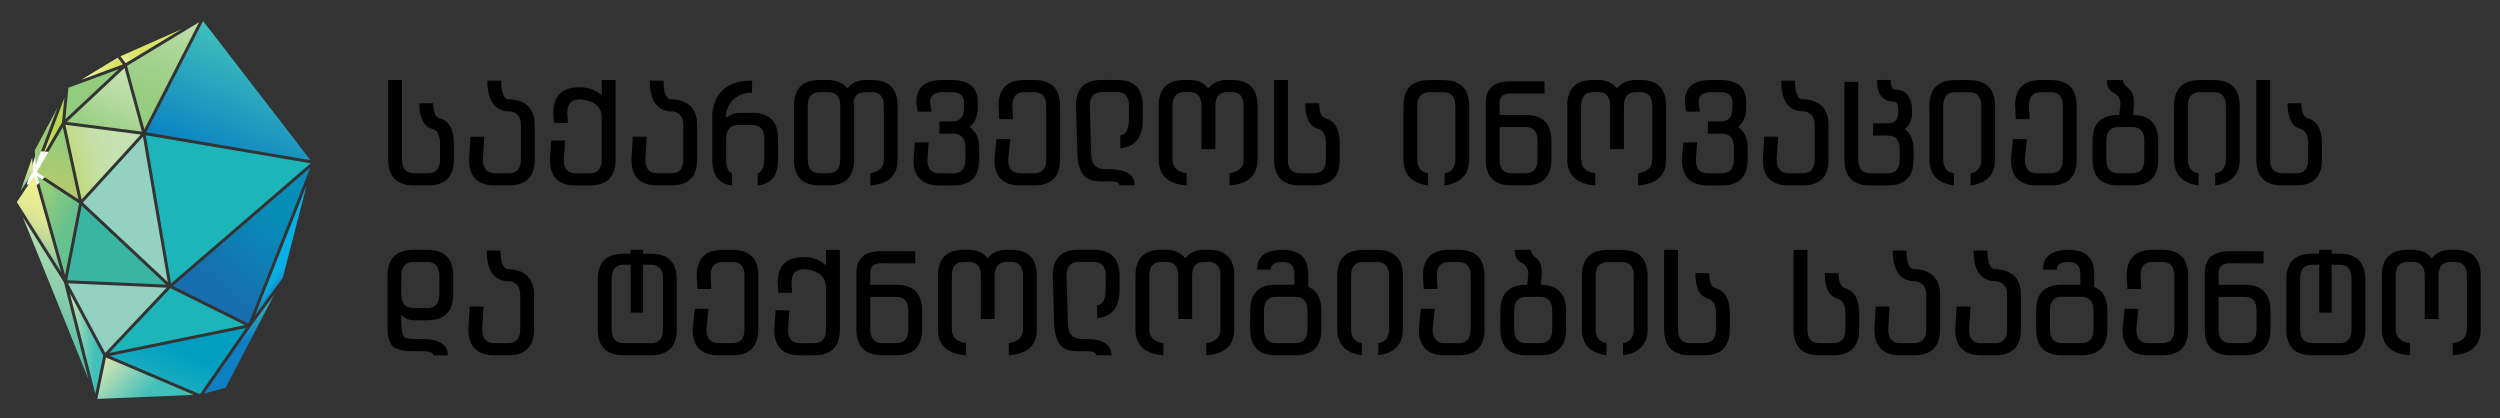 <?xml version="1.0" encoding="iso-8859-1"?>
<!-- Generator: Adobe Illustrator 16.0.0, SVG Export Plug-In . SVG Version: 6.00 Build 0)  -->
<!DOCTYPE svg PUBLIC "-//W3C//DTD SVG 1.1//EN" "http://www.w3.org/Graphics/SVG/1.1/DTD/svg11.dtd">
<svg version="1.1" xmlns="http://www.w3.org/2000/svg" xmlns:xlink="http://www.w3.org/1999/xlink" x="0px" y="0px"
	 width="989.094px" height="165.476px" viewBox="0 0 989.094 165.476" style="enable-background:new 0 0 989.094 165.476;"
	 xml:space="preserve">
<rect x="0" y="0" width="989.094" height="165.476" fill="#333333" stroke="none"/>
<g id="Logo">
	<g>
		<polygon style="fill:#FFFFFF;" points="10.598,72.973 14.514,59.688 20.546,60.219 19.152,68.656 14.5,73.281 		"/>
		<g>
			<polygon style="fill:#93D2C0;" points="26.881,112.104 41.619,139.586 65.943,113.814 			"/>
		</g>
		<g>
			
				<linearGradient id="SVGID_1_" gradientUnits="userSpaceOnUse" x1="-15.782" y1="-178.852" x2="-19.358" y2="-190.472" gradientTransform="matrix(-0.392 0.92 -0.92 -0.392 -144.718 79.69)">
				<stop  offset="0" style="stop-color:#C6E2B2"/>
				<stop  offset="1" style="stop-color:#41C0BA"/>
			</linearGradient>
			<polygon style="fill:url(#SVGID_1_);" points="27.639,116.049 37.713,155.789 40.854,140.693 			"/>
		</g>
		<g>
			
				<linearGradient id="SVGID_2_" gradientUnits="userSpaceOnUse" x1="-58.785" y1="-168.443" x2="0.986" y2="-168.443" gradientTransform="matrix(-0.392 0.92 -0.92 -0.392 -144.718 79.69)">
				<stop  offset="0" style="stop-color:#C6E2B2"/>
				<stop  offset="1" style="stop-color:#3AB4A3"/>
			</linearGradient>
			<polygon style="fill:url(#SVGID_2_);" points="9.034,85.942 35.037,150.105 25.297,111.699 			"/>
		</g>
		<g>
			
				<linearGradient id="SVGID_3_" gradientUnits="userSpaceOnUse" x1="-80.54" y1="-139.372" x2="-58.783" y2="-139.372" gradientTransform="matrix(-0.392 0.92 -0.92 -0.392 -144.718 79.69)">
				<stop  offset="0.163" style="stop-color:#F0EE91"/>
				<stop  offset="0.549" style="stop-color:#A9D19A"/>
				<stop  offset="1" style="stop-color:#3AB4A3"/>
			</linearGradient>
			<polygon style="fill:url(#SVGID_3_);" points="12.735,62.357 8.1,75.631 13.099,68.092 			"/>
		</g>
		<g>
			
				<linearGradient id="SVGID_4_" gradientUnits="userSpaceOnUse" x1="-72.578" y1="-152.865" x2="-37.583" y2="-152.865" gradientTransform="matrix(-0.392 0.92 -0.92 -0.392 -144.718 79.69)">
				<stop  offset="0" style="stop-color:#F0EE91"/>
				<stop  offset="0.221" style="stop-color:#EDED91"/>
				<stop  offset="0.379" style="stop-color:#E4E993"/>
				<stop  offset="0.517" style="stop-color:#D5E295"/>
				<stop  offset="0.644" style="stop-color:#BFD998"/>
				<stop  offset="0.764" style="stop-color:#A2CE9B"/>
				<stop  offset="0.877" style="stop-color:#7DC29E"/>
				<stop  offset="0.985" style="stop-color:#47B6A2"/>
				<stop  offset="1" style="stop-color:#3AB4A3"/>
			</linearGradient>
			<polygon style="fill:url(#SVGID_4_);" points="6.67,79.951 24.162,107.656 13.488,69.678 			"/>
		</g>
		<g>
			
				<linearGradient id="SVGID_5_" gradientUnits="userSpaceOnUse" x1="-56.253" y1="-148.171" x2="-55.487" y2="-160.941" gradientTransform="matrix(-0.392 0.92 -0.92 -0.392 -144.718 79.69)">
				<stop  offset="0" style="stop-color:#93CC7D"/>
				<stop  offset="1" style="stop-color:#67C18D"/>
			</linearGradient>
			<polygon style="fill:url(#SVGID_5_);" points="14.718,69.635 25.75,108.867 31.285,80.469 			"/>
		</g>
		
			<linearGradient id="SVGID_6_" gradientUnits="userSpaceOnUse" x1="-72.157" y1="-151.594" x2="-90.637" y2="-149.636" gradientTransform="matrix(-0.392 0.92 -0.92 -0.392 -144.718 79.69)">
			<stop  offset="0" style="stop-color:#B1CB6E"/>
			<stop  offset="1" style="stop-color:#93CC7D"/>
		</linearGradient>
		<polygon style="fill:url(#SVGID_6_);" points="24.844,50.309 14.514,68.064 31.053,78.885 		"/>
		<g>
			
				<linearGradient id="SVGID_7_" gradientUnits="userSpaceOnUse" x1="-108.851" y1="-139.235" x2="-72.578" y2="-139.235" gradientTransform="matrix(-0.392 0.92 -0.92 -0.392 -144.718 79.69)">
				<stop  offset="0" style="stop-color:#B1CB6E"/>
				<stop  offset="1" style="stop-color:#93CC7D"/>
			</linearGradient>
			<polygon style="fill:url(#SVGID_7_);" points="22.68,42.742 13.756,59.494 14.132,65.434 			"/>
		</g>
		<g>
			
				<linearGradient id="SVGID_8_" gradientUnits="userSpaceOnUse" x1="-108.85" y1="-142.018" x2="-72.576" y2="-142.018" gradientTransform="matrix(-0.392 0.92 -0.92 -0.392 -144.718 79.69)">
				<stop  offset="0.488" style="stop-color:#BBD751"/>
				<stop  offset="0.949" style="stop-color:#EAEC8B"/>
				<stop  offset="1" style="stop-color:#F0EE91"/>
			</linearGradient>
			<polygon style="fill:url(#SVGID_8_);" points="25.471,38.738 16.8,61.748 24.518,48.486 			"/>
		</g>
		<g>
			<polygon style="fill:#93CC7D;" points="46.984,27.366 27.068,34.715 25.854,47.146 			"/>
		</g>
		<g>
			
				<linearGradient id="SVGID_9_" gradientUnits="userSpaceOnUse" x1="-121.278" y1="-146.03" x2="-119.299" y2="-152.352" gradientTransform="matrix(-0.392 0.92 -0.92 -0.392 -144.718 79.69)">
				<stop  offset="0" style="stop-color:#F4F3B4"/>
				<stop  offset="0.048" style="stop-color:#F2F2AF"/>
				<stop  offset="0.483" style="stop-color:#E5EA89"/>
				<stop  offset="0.814" style="stop-color:#DDE571"/>
				<stop  offset="1" style="stop-color:#DAE366"/>
			</linearGradient>
			<polygon style="fill:url(#SVGID_9_);" points="46.578,22.795 32.131,31.569 48.602,25.492 			"/>
		</g>
		<g>
			
				<linearGradient id="SVGID_10_" gradientUnits="userSpaceOnUse" x1="-124.169" y1="-161.831" x2="-137.197" y2="-163.491" gradientTransform="matrix(-0.392 0.92 -0.92 -0.392 -144.718 79.69)">
				<stop  offset="0" style="stop-color:#F8F8D4"/>
				<stop  offset="0.034" style="stop-color:#F4F5C9"/>
				<stop  offset="0.133" style="stop-color:#ECEFAB"/>
				<stop  offset="0.236" style="stop-color:#E6EB93"/>
				<stop  offset="0.344" style="stop-color:#E0E781"/>
				<stop  offset="0.457" style="stop-color:#DDE573"/>
				<stop  offset="0.579" style="stop-color:#DBE469"/>
				<stop  offset="0.727" style="stop-color:#DAE366"/>
				<stop  offset="0.765" style="stop-color:#DAE366"/>
				<stop  offset="1" style="stop-color:#DAE366"/>
			</linearGradient>
			<polygon style="fill:url(#SVGID_10_);" points="71.967,11.503 47.66,22.244 49.715,24.982 			"/>
		</g>
		<g>
			
				<linearGradient id="SVGID_11_" gradientUnits="userSpaceOnUse" x1="-125.706" y1="-159.569" x2="-95.057" y2="-159.569" gradientTransform="matrix(-0.392 0.92 -0.92 -0.392 -144.718 79.69)">
				<stop  offset="0" style="stop-color:#C6E2B2"/>
				<stop  offset="0.201" style="stop-color:#C0DFAC"/>
				<stop  offset="0.51" style="stop-color:#B2D99D"/>
				<stop  offset="0.884" style="stop-color:#9BCF85"/>
				<stop  offset="1" style="stop-color:#93CC7D"/>
			</linearGradient>
			<polygon style="fill:url(#SVGID_11_);" points="49.25,26.893 26.441,48.242 56.121,52.082 			"/>
		</g>
		<g>
			
				<linearGradient id="SVGID_12_" gradientUnits="userSpaceOnUse" x1="-94.292" y1="-168.368" x2="-78.456" y2="-149.042" gradientTransform="matrix(-0.392 0.92 -0.92 -0.392 -144.718 79.69)">
				<stop  offset="0" style="stop-color:#C6E2B2"/>
				<stop  offset="0.18" style="stop-color:#C5E1AE"/>
				<stop  offset="0.365" style="stop-color:#C4E0A5"/>
				<stop  offset="0.553" style="stop-color:#C3DE96"/>
				<stop  offset="0.743" style="stop-color:#C0DB82"/>
				<stop  offset="0.932" style="stop-color:#BDD863"/>
				<stop  offset="1" style="stop-color:#BCD755"/>
			</linearGradient>
			<polygon style="fill:url(#SVGID_12_);" points="25.869,49.377 32.289,78.926 55.717,53.24 			"/>
		</g>
		<g>
			<polygon style="fill:#93D2C0;" points="66.389,111.611 56.553,54.102 32.795,80.15 			"/>
		</g>
		<g>
			<polygon style="fill:#3AB4A3;" points="26.574,110.889 65.689,112.604 32.332,81.365 			"/>
		</g>
		<g>
			
				<linearGradient id="SVGID_13_" gradientUnits="userSpaceOnUse" x1="-154.82" y1="-207.724" x2="-103.733" y2="-207.724" gradientTransform="matrix(-0.392 0.92 -0.92 -0.392 -144.718 79.69)">
				<stop  offset="0" style="stop-color:#41C0BA"/>
				<stop  offset="1" style="stop-color:#0A81C3"/>
			</linearGradient>
			<polygon style="fill:url(#SVGID_13_);" points="122.836,63.389 80.346,8.305 57.844,52.338 			"/>
		</g>
		<g>
			
				<linearGradient id="SVGID_14_" gradientUnits="userSpaceOnUse" x1="-154.821" y1="-168.116" x2="-103.736" y2="-168.116" gradientTransform="matrix(-0.392 0.92 -0.92 -0.392 -144.718 79.69)">
				<stop  offset="0" style="stop-color:#C6E2B2"/>
				<stop  offset="0.049" style="stop-color:#C1DFAC"/>
				<stop  offset="0.299" style="stop-color:#ADD697"/>
				<stop  offset="0.544" style="stop-color:#9ED089"/>
				<stop  offset="0.781" style="stop-color:#96CD80"/>
				<stop  offset="1" style="stop-color:#93CC7D"/>
			</linearGradient>
			<polygon style="fill:url(#SVGID_14_);" points="78.75,8.795 50.264,26.053 57.113,51.139 			"/>
		</g>
		<g>
			<polygon style="fill:#1CB6BA;" points="122.891,64.613 57.674,53.527 67.689,112.125 			"/>
		</g>
		<g>
			
				<linearGradient id="SVGID_15_" gradientUnits="userSpaceOnUse" x1="-95.581" y1="-238.403" x2="-56.249" y2="-227.166" gradientTransform="matrix(-0.392 0.92 -0.92 -0.392 -144.718 79.69)">
				<stop  offset="0" style="stop-color:#058EB8"/>
				<stop  offset="1" style="stop-color:#186DAE"/>
			</linearGradient>
			<polygon style="fill:url(#SVGID_15_);" points="98.357,128.033 122.795,66.279 68.359,113.137 			"/>
		</g>
		<g>
			
				<linearGradient id="SVGID_16_" gradientUnits="userSpaceOnUse" x1="-15.354" y1="-198.012" x2="-8.173" y2="-216.204" gradientTransform="matrix(-0.392 0.92 -0.92 -0.392 -144.718 79.69)">
				<stop  offset="0" style="stop-color:#C6E2B2"/>
				<stop  offset="1" style="stop-color:#41C0BA"/>
			</linearGradient>
			<polygon style="fill:url(#SVGID_16_);" points="38.518,157.822 76.648,156.225 41.924,141.441 			"/>
		</g>
		<g>
			<polygon style="fill:#1CB6BA;" points="96.852,128.627 67.41,114.006 43.223,139.631 			"/>
		</g>
		<g>
			
				<linearGradient id="SVGID_17_" gradientUnits="userSpaceOnUse" x1="-30.171" y1="-219.708" x2="3.036" y2="-219.708" gradientTransform="matrix(-0.392 0.92 -0.92 -0.392 -144.718 79.69)">
				<stop  offset="0" style="stop-color:#009FC2"/>
				<stop  offset="1" style="stop-color:#41C0BA"/>
			</linearGradient>
			<polygon style="fill:url(#SVGID_17_);" points="79.107,155.971 97.328,129.752 43.488,140.803 			"/>
		</g>
		<g>
			
				<linearGradient id="SVGID_18_" gradientUnits="userSpaceOnUse" x1="-52.038" y1="-232.2" x2="-41.694" y2="-242.288" gradientTransform="matrix(-0.392 0.92 -0.92 -0.392 -144.718 79.69)">
				<stop  offset="0" style="stop-color:#43C0B9"/>
				<stop  offset="1" style="stop-color:#0D7FC3"/>
			</linearGradient>
			<polygon style="fill:url(#SVGID_18_);" points="80.754,155.703 89.268,153.396 108.348,116.793 99.162,129.211 			"/>
		</g>
		<g>
			
				<linearGradient id="SVGID_19_" gradientUnits="userSpaceOnUse" x1="-82.025" y1="-244.346" x2="-80.493" y2="-250.603" gradientTransform="matrix(-0.392 0.92 -0.92 -0.392 -144.718 79.69)">
				<stop  offset="0.158" style="stop-color:#07B0E4"/>
				<stop  offset="0.402" style="stop-color:#07AEE3"/>
				<stop  offset="0.561" style="stop-color:#0AA9DE"/>
				<stop  offset="0.697" style="stop-color:#0CA0D6"/>
				<stop  offset="0.818" style="stop-color:#1193CC"/>
				<stop  offset="0.93" style="stop-color:#1583BF"/>
				<stop  offset="1" style="stop-color:#1778B6"/>
			</linearGradient>
			<polygon style="fill:url(#SVGID_19_);" points="111.865,110.021 121.289,73.346 100.92,124.818 			"/>
		</g>
	</g>
</g>
<g id="Layer_2">
	<g>
		<path d="M171.414,40.85c0,3.391,0.802,5.359,2.406,5.906c3.81,1.021,5.724,4.375,5.742,10.063v6.289
			c0,6.836-3.418,10.254-10.254,10.254h-5.469c-6.836,0-10.254-3.418-10.254-10.254V31.662h5.469v31.445
			c0,3.628,1.595,5.441,4.785,5.441h5.469c3.19,0,4.785-1.813,4.785-5.441v-6.289c0-3.372-1.085-5.341-3.254-5.906
			c-3.263-0.966-4.895-4.32-4.895-10.063H171.414z"/>
		<path d="M191.594,54.084l-0.547,9.023c0,3.628,1.595,5.441,4.785,5.441h5.469c3.189,0,4.785-1.813,4.785-5.441V49.545
			c0-3.099-1.322-4.922-3.965-5.469h-1.094c-5.469-0.364-8.203-4.42-8.203-12.168h5.469c0,4.558,0.893,7.019,2.68,7.383h1.148
			c6.289,0.547,9.434,3.965,9.434,10.254v13.563c0,6.836-3.418,10.254-10.254,10.254h-5.469c-6.836,0-10.254-3.418-10.254-10.254
			l0.547-9.023H191.594z"/>
		<path d="M218.938,44.787c0-6.836,3.399-10.254,10.199-10.254h0.602c3.044,0,5.824,1.076,8.34,3.227v-6.07h5.469v31.445
			c0,6.836-3.418,10.254-10.254,10.254h-5.469c-6.836,0-10.254-3.418-10.254-10.254l0.547-7.574h5.469l-0.547,7.574
			c0,3.628,1.595,5.441,4.785,5.441h5.469c3.189,0,4.785-1.813,4.785-5.441V46.318c-0.128-4.119-2.908-6.453-8.34-7h-0.547
			c-3.19,0-4.785,1.823-4.785,5.469l0.273,3.855h-5.469L218.938,44.787z"/>
		<path d="M255.852,54.084l-0.547,9.023c0,3.628,1.595,5.441,4.785,5.441h5.469c3.189,0,4.785-1.813,4.785-5.441V49.545
			c0-3.099-1.322-4.922-3.965-5.469h-1.094c-5.469-0.364-8.203-4.42-8.203-12.168h5.469c0,4.558,0.893,7.019,2.68,7.383h1.148
			c6.289,0.547,9.434,3.965,9.434,10.254v13.563c0,6.836-3.418,10.254-10.254,10.254h-5.469c-6.836,0-10.254-3.418-10.254-10.254
			l0.547-9.023H255.852z"/>
		<path d="M297.551,36.721h-1.668c-4.813,0.857-7.675,3.555-8.586,8.094v1.723c1.877-1.258,3.572-1.887,5.086-1.887h5.25
			c6.799,0,10.199,3.418,10.199,10.254v8.203c0,6.289-2.689,9.707-8.066,10.254v-4.813c1.731-0.547,2.598-2.36,2.598-5.441v-8.203
			c0-3.646-1.596-5.469-4.785-5.469h-5.496c-3.19,0-4.785,1.823-4.785,5.469v8.203c0,3.081,0.774,4.895,2.324,5.441v4.813
			c-5.195-0.547-7.793-3.965-7.793-10.254v-8.203v-8.832v-1.34c0.911-7.984,5.578-12.25,14-12.797h1.723V36.721z"/>
		<path d="M344.336,68.549c3.555-0.547,5.332-2.36,5.332-5.441V41.916c0-3.646-1.596-5.469-4.785-5.469h-2.188
			c-2.953,0-4.621,1.258-5.004,3.773c0.091,0.547,0.164,1.112,0.219,1.695v21.191c0,6.836-3.418,10.254-10.254,10.254h-3.281
			c-6.836,0-10.254-3.418-10.254-10.254V41.916c0-6.836,3.399-10.254,10.199-10.254h3.336c3.281,0,5.814,1.121,7.602,3.363
			c1.641-2.242,4.102-3.363,7.383-3.363h2.242c6.836,0,10.254,3.418,10.254,10.254v21.191c0,6.289-3.592,9.707-10.773,10.254
			L344.336,68.549z M327.656,68.549c3.189,0,4.785-1.813,4.785-5.441V41.916c0-3.646-1.596-5.469-4.785-5.469h-3.281
			c-3.19,0-4.785,1.823-4.785,5.469v21.191c0,3.628,1.595,5.441,4.785,5.441H327.656z"/>
		<path d="M371.68,48.068h5.004c3.135,0,4.703-1.813,4.703-5.441v-2.078c0-2.734-1.596-4.102-4.785-4.102h-3.828
			c-3.19,0-4.785,1.367-4.785,4.102l0.547,3.609h-5.469l-0.547-3.609c0-5.924,3.399-8.887,10.199-8.887h3.883
			c6.836,0,10.254,2.963,10.254,8.887v2.078c0,3.373-1.104,5.906-3.309,7.602c2.57,1.695,3.855,4.402,3.855,8.121v4.785
			c0,6.836-3.418,10.254-10.254,10.254h-5.469c-6.836,0-10.254-3.418-10.254-10.254l0.547-6.809h5.469l-0.547,6.809
			c0,3.628,1.595,5.441,4.785,5.441h5.469c3.189,0,4.785-1.813,4.785-5.441V58.35c0-3.646-1.596-5.469-4.785-5.469h-5.469V48.068z"
			/>
		<path d="M395.059,41.916c0-6.836,3.399-10.254,10.199-10.254h3.883c6.836,0,10.254,3.418,10.254,10.254v21.191
			c0,6.836-3.418,10.254-10.254,10.254h-5.469c-6.836,0-10.254-3.418-10.254-10.254l0.82-8.121h5.469l-0.82,8.121
			c0,3.628,1.595,5.441,4.785,5.441h5.469c3.189,0,4.785-1.813,4.785-5.441V41.916c0-3.646-1.596-5.469-4.785-5.469h-3.828
			c-3.19,0-4.785,1.823-4.785,5.469l0.273,5.223h-5.469L395.059,41.916z"/>
		<path d="M431.699,60.428c0,2.334,0.46,3.997,1.381,4.99c0.92,0.994,2.338,1.49,4.252,1.49l1.34,0.027
			c6.836,0,10.254,2.143,10.254,6.426h-6.016c0-1.094-1.413-1.641-4.238-1.641l-2.871,0.055c-4.047-0.018-6.654-1.18-7.82-3.486
			c-1.167-2.306-1.75-4.926-1.75-7.861l-0.547-18.539c0-6.836,3.399-10.254,10.199-10.254h6.043c6.799,0,10.199,3.418,10.199,10.254
			v5.441c0,7.019-2.963,10.801-8.887,11.348v-5.086c2.278-0.364,3.418-2.451,3.418-6.262v-5.441c0-3.646-1.596-5.469-4.785-5.469
			h-5.934c-3.19,0-4.785,1.823-4.785,5.469L431.699,60.428z"/>
		<path d="M475.367,59.006V41.889c0-3.646-1.596-5.469-4.785-5.469h-1.914c-3.19,0-4.785,1.823-4.785,5.469v21.219
			c0,3.081,1.868,4.895,5.605,5.441v4.813c-7.383-0.547-11.074-3.965-11.074-10.254V41.889c0-6.836,3.399-10.254,10.199-10.254
			h1.969c3.281,0,5.787,1.121,7.52,3.363c1.713-2.242,4.22-3.363,7.52-3.363h1.695c6.799,0,10.199,3.418,10.199,10.254v21.219
			c0,6.289-3.691,9.707-11.074,10.254v-4.813c3.736-0.547,5.605-2.36,5.605-5.441V41.889c0-3.646-1.596-5.469-4.785-5.469h-1.641
			c-3.19,0-4.785,1.823-4.785,5.469v17.117H475.367z"/>
		<path d="M521.906,40.85c0,3.391,0.802,5.359,2.406,5.906c3.81,1.021,5.724,4.375,5.742,10.063v6.289
			c0,6.836-3.418,10.254-10.254,10.254h-5.469c-6.836,0-10.254-3.418-10.254-10.254V31.662h5.469v31.445
			c0,3.628,1.595,5.441,4.785,5.441h5.469c3.189,0,4.785-1.813,4.785-5.441v-6.289c0-3.372-1.085-5.341-3.254-5.906
			c-3.264-0.966-4.895-4.32-4.895-10.063H521.906z"/>
		<path d="M564.973,73.361c-6.472-0.911-9.707-4.329-9.707-10.254V41.943c0-6.836,3.399-10.254,10.199-10.254h5.523
			c6.836,0,10.254,3.418,10.254,10.254v21.164c0,5.925-3.236,9.343-9.707,10.254v-4.813c2.825-0.438,4.238-2.251,4.238-5.441V41.943
			c0-3.646-1.596-5.469-4.785-5.469h-5.469c-3.19,0-4.785,1.823-4.785,5.469v21.164c0,3.19,1.412,5.004,4.238,5.441V73.361z"/>
		<path d="M587.805,40.795c0-5.742,3.235-8.613,9.707-8.613l13.535,0.027v4.785l-13.535-0.027c-2.826,0-4.238,1.276-4.238,3.828
			v4.676h4.73h5.523c6.836,0,10.254,3.418,10.254,10.254v7.383c0,6.836-3.418,10.254-10.254,10.254h-5.469
			c-6.836,0-10.254-3.418-10.254-10.254V40.795z M603.527,68.549c3.189,0,4.785-1.813,4.785-5.441v-7.383
			c0-3.646-1.596-5.469-4.785-5.469h-5.469h-4.785v12.852c0,3.628,1.595,5.441,4.785,5.441H603.527z"/>
		<path d="M637.023,59.006V41.889c0-3.646-1.596-5.469-4.785-5.469h-1.914c-3.19,0-4.785,1.823-4.785,5.469v21.219
			c0,3.081,1.868,4.895,5.605,5.441v4.813c-7.383-0.547-11.074-3.965-11.074-10.254V41.889c0-6.836,3.399-10.254,10.199-10.254
			h1.969c3.281,0,5.787,1.121,7.52,3.363c1.713-2.242,4.22-3.363,7.52-3.363h1.695c6.799,0,10.199,3.418,10.199,10.254v21.219
			c0,6.289-3.691,9.707-11.074,10.254v-4.813c3.736-0.547,5.605-2.36,5.605-5.441V41.889c0-3.646-1.596-5.469-4.785-5.469h-1.641
			c-3.19,0-4.785,1.823-4.785,5.469v17.117H637.023z"/>
		<path d="M675.715,48.068h5.004c3.135,0,4.703-1.813,4.703-5.441v-2.078c0-2.734-1.596-4.102-4.785-4.102h-3.828
			c-3.19,0-4.785,1.367-4.785,4.102l0.547,3.609h-5.469l-0.547-3.609c0-5.924,3.399-8.887,10.199-8.887h3.883
			c6.836,0,10.254,2.963,10.254,8.887v2.078c0,3.373-1.104,5.906-3.309,7.602c2.57,1.695,3.855,4.402,3.855,8.121v4.785
			c0,6.836-3.418,10.254-10.254,10.254h-5.469c-6.836,0-10.254-3.418-10.254-10.254l0.547-6.809h5.469l-0.547,6.809
			c0,3.628,1.595,5.441,4.785,5.441h5.469c3.189,0,4.785-1.813,4.785-5.441V58.35c0-3.646-1.596-5.469-4.785-5.469h-5.469V48.068z"
			/>
		<path d="M703.469,54.084l-0.547,9.023c0,3.628,1.595,5.441,4.785,5.441h5.469c3.189,0,4.785-1.813,4.785-5.441V49.545
			c0-3.099-1.322-4.922-3.965-5.469h-1.094c-5.469-0.364-8.203-4.42-8.203-12.168h5.469c0,4.558,0.893,7.019,2.68,7.383h1.148
			c6.289,0.547,9.434,3.965,9.434,10.254v13.563c0,6.836-3.418,10.254-10.254,10.254h-5.469c-6.836,0-10.254-3.418-10.254-10.254
			L698,54.084H703.469z"/>
		<path d="M748.066,31.635c0,2.498,0.492,3.756,1.477,3.773c4.648,0,6.973,2.99,6.973,8.969c0,2.953-0.967,5.195-2.898,6.727
			c2.297,1.714,3.445,4.375,3.445,7.984v4.047c0,6.836-3.418,10.254-10.254,10.254h-6.836c-6.836,0-10.254-3.418-10.254-10.254
			V32.428h5.469v30.707c0,3.628,1.595,5.441,4.785,5.441h6.836c3.189,0,4.785-1.813,4.785-5.441v-4.047
			c0-3.646-1.596-5.469-4.785-5.469h-5.742v-4.785h5.742v-0.027c2.825,0,4.238-1.477,4.238-4.43c0-2.752-0.492-4.129-1.477-4.129
			c-4.648,0-6.973-2.871-6.973-8.613H748.066z"/>
		<path d="M773.059,73.361c-6.472-0.911-9.707-4.329-9.707-10.254V41.943c0-6.836,3.399-10.254,10.199-10.254h5.523
			c6.836,0,10.254,3.418,10.254,10.254v21.164c0,5.925-3.236,9.343-9.707,10.254v-4.813c2.825-0.438,4.238-2.251,4.238-5.441V41.943
			c0-3.646-1.596-5.469-4.785-5.469h-5.469c-3.19,0-4.785,1.823-4.785,5.469v21.164c0,3.19,1.412,5.004,4.238,5.441V73.361z"/>
		<path d="M797.258,41.916c0-6.836,3.399-10.254,10.199-10.254h3.883c6.836,0,10.254,3.418,10.254,10.254v21.191
			c0,6.836-3.418,10.254-10.254,10.254h-5.469c-6.836,0-10.254-3.418-10.254-10.254l0.82-8.121h5.469l-0.82,8.121
			c0,3.628,1.595,5.441,4.785,5.441h5.469c3.189,0,4.785-1.813,4.785-5.441V41.916c0-3.646-1.596-5.469-4.785-5.469h-3.828
			c-3.19,0-4.785,1.823-4.785,5.469L803,47.139h-5.469L797.258,41.916z"/>
		<path d="M827.883,55.725c0-6.836,3.399-10.254,10.199-10.254h0.41l0.438-4.184c-0.037-2.188-0.939-3.705-2.707-4.553
			c-1.769-0.848-2.652-2.538-2.652-5.072h6.316c0.018,1.039,0.783,2.151,2.297,3.336c1.513,1.186,2.196,3.281,2.051,6.289
			l-0.273,4.184c6.599,0.128,9.898,3.546,9.898,10.254v7.383c0,6.836-3.418,10.254-10.254,10.254h-5.469
			c-6.836,0-10.254-3.418-10.254-10.254V55.725z M843.605,68.549c3.189,0,4.785-1.813,4.785-5.441v-7.383
			c0-3.646-1.596-5.469-4.785-5.469h-5.469c-3.19,0-4.785,1.823-4.785,5.469v7.383c0,3.628,1.595,5.441,4.785,5.441H843.605z"/>
		<path d="M869.855,73.361c-6.472-0.911-9.707-4.329-9.707-10.254V41.943c0-6.836,3.399-10.254,10.199-10.254h5.523
			c6.836,0,10.254,3.418,10.254,10.254v21.164c0,5.925-3.236,9.343-9.707,10.254v-4.813c2.825-0.438,4.238-2.251,4.238-5.441V41.943
			c0-3.646-1.596-5.469-4.785-5.469h-5.469c-3.19,0-4.785,1.823-4.785,5.469v21.164c0,3.19,1.412,5.004,4.238,5.441V73.361z"/>
		<path d="M910.516,40.85c0,3.391,0.802,5.359,2.406,5.906c3.81,1.021,5.724,4.375,5.742,10.063v6.289
			c0,6.836-3.418,10.254-10.254,10.254h-5.469c-6.836,0-10.254-3.418-10.254-10.254V31.662h5.469v31.445
			c0,3.628,1.595,5.441,4.785,5.441h5.469c3.189,0,4.785-1.813,4.785-5.441v-6.289c0-3.372-1.085-5.341-3.254-5.906
			c-3.264-0.966-4.895-4.32-4.895-10.063H910.516z"/>
		<path d="M153.313,129.843v-20.727c0-6.836,3.418-10.254,10.254-10.254h5.523c6.8,0,10.199,3.418,10.199,10.254v7.328
			c0,6.836-3.418,10.254-10.254,10.254h-5.469c-1.841,0-3.437-0.766-4.785-2.297c-0.146,5.797,0.374,8.873,1.559,9.229
			s2.552,0.516,4.102,0.479h2.406c6.891,0.037,10.336,2.197,10.336,6.48h-5.742c0-1.094-1.504-1.641-4.512-1.641h-3.309
			c-4.685-0.055-7.574-0.875-8.668-2.461S153.313,132.687,153.313,129.843z M169.035,121.886c3.19,0,4.785-1.813,4.785-5.441v-7.328
			c0-3.646-1.595-5.469-4.785-5.469h-5.469c-3.19,0-4.785,1.823-4.785,5.469v7.328c0,3.628,1.595,5.441,4.785,5.441H169.035z"/>
		<path d="M191.32,121.284l-0.547,9.023c0,3.628,1.595,5.441,4.785,5.441h5.469c3.189,0,4.785-1.813,4.785-5.441v-13.563
			c0-3.099-1.322-4.922-3.965-5.469h-1.094c-5.469-0.364-8.203-4.42-8.203-12.168h5.469c0,4.558,0.893,7.019,2.68,7.383h1.148
			c6.289,0.547,9.434,3.965,9.434,10.254v13.563c0,6.836-3.418,10.254-10.254,10.254h-5.469c-6.836,0-10.254-3.418-10.254-10.254
			l0.547-9.023H191.32z"/>
		<path d="M236.492,110.62c0-6.836,3.399-10.254,10.199-10.254h2.816v-1.504h4.922v1.504h3.063c6.836,0,10.254,3.418,10.254,10.254
			v19.688c0,6.836-3.418,10.254-10.254,10.254h-10.746c-6.836,0-10.254-3.418-10.254-10.254V110.62z M249.508,104.741h-2.762
			c-3.19,0-4.785,1.823-4.785,5.469v20.098c0,3.628,1.595,5.441,4.785,5.441h10.746c3.189,0,4.785-1.813,4.785-5.441V110.21
			c0-3.646-1.596-5.469-4.785-5.469h-3.063v18.949h-4.922V104.741z"/>
		<path d="M275.676,109.116c0-6.836,3.399-10.254,10.199-10.254h3.883c6.836,0,10.254,3.418,10.254,10.254v21.191
			c0,6.836-3.418,10.254-10.254,10.254h-5.469c-6.836,0-10.254-3.418-10.254-10.254l0.82-8.121h5.469l-0.82,8.121
			c0,3.628,1.595,5.441,4.785,5.441h5.469c3.189,0,4.785-1.813,4.785-5.441v-21.191c0-3.646-1.596-5.469-4.785-5.469h-3.828
			c-3.19,0-4.785,1.823-4.785,5.469l0.273,5.223h-5.469L275.676,109.116z"/>
		<path d="M307.668,111.987c0-6.836,3.399-10.254,10.199-10.254h0.602c3.044,0,5.824,1.076,8.34,3.227v-6.07h5.469v31.445
			c0,6.836-3.418,10.254-10.254,10.254h-5.469c-6.836,0-10.254-3.418-10.254-10.254l0.547-7.574h5.469l-0.547,7.574
			c0,3.628,1.595,5.441,4.785,5.441h5.469c3.189,0,4.785-1.813,4.785-5.441v-16.816c-0.128-4.119-2.908-6.453-8.34-7h-0.547
			c-3.19,0-4.785,1.823-4.785,5.469l0.273,3.855h-5.469L307.668,111.987z"/>
		<path d="M338.84,107.995c0-5.742,3.235-8.613,9.707-8.613l13.535,0.027v4.785l-13.535-0.027c-2.826,0-4.238,1.276-4.238,3.828
			v4.676h4.73h5.523c6.836,0,10.254,3.418,10.254,10.254v7.383c0,6.836-3.418,10.254-10.254,10.254h-5.469
			c-6.836,0-10.254-3.418-10.254-10.254V107.995z M354.563,135.749c3.189,0,4.785-1.813,4.785-5.441v-7.383
			c0-3.646-1.596-5.469-4.785-5.469h-5.469h-4.785v12.852c0,3.628,1.595,5.441,4.785,5.441H354.563z"/>
		<path d="M388.059,126.206v-17.117c0-3.646-1.596-5.469-4.785-5.469h-1.914c-3.19,0-4.785,1.823-4.785,5.469v21.219
			c0,3.081,1.868,4.895,5.605,5.441v4.813c-7.383-0.547-11.074-3.965-11.074-10.254v-21.219c0-6.836,3.399-10.254,10.199-10.254
			h1.969c3.281,0,5.787,1.121,7.52,3.363c1.713-2.242,4.22-3.363,7.52-3.363h1.695c6.799,0,10.199,3.418,10.199,10.254v21.219
			c0,6.289-3.691,9.707-11.074,10.254v-4.813c3.736-0.547,5.605-2.36,5.605-5.441v-21.219c0-3.646-1.596-5.469-4.785-5.469h-1.641
			c-3.19,0-4.785,1.823-4.785,5.469v17.117H388.059z"/>
		<path d="M422.512,127.628c0,2.334,0.46,3.997,1.381,4.99c0.92,0.994,2.338,1.49,4.252,1.49l1.34,0.027
			c6.836,0,10.254,2.143,10.254,6.426h-6.016c0-1.094-1.413-1.641-4.238-1.641l-2.871,0.055c-4.047-0.018-6.654-1.18-7.82-3.486
			c-1.167-2.306-1.75-4.926-1.75-7.861l-0.547-18.539c0-6.836,3.399-10.254,10.199-10.254h6.043c6.799,0,10.199,3.418,10.199,10.254
			v5.441c0,7.019-2.963,10.801-8.887,11.348v-5.086c2.278-0.364,3.418-2.451,3.418-6.262v-5.441c0-3.646-1.596-5.469-4.785-5.469
			h-5.934c-3.19,0-4.785,1.823-4.785,5.469L422.512,127.628z"/>
		<path d="M466.18,126.206v-17.117c0-3.646-1.596-5.469-4.785-5.469h-1.914c-3.19,0-4.785,1.823-4.785,5.469v21.219
			c0,3.081,1.868,4.895,5.605,5.441v4.813c-7.383-0.547-11.074-3.965-11.074-10.254v-21.219c0-6.836,3.399-10.254,10.199-10.254
			h1.969c3.281,0,5.787,1.121,7.52,3.363c1.713-2.242,4.22-3.363,7.52-3.363h1.695c6.799,0,10.199,3.418,10.199,10.254v21.219
			c0,6.289-3.691,9.707-11.074,10.254v-4.813c3.736-0.547,5.605-2.36,5.605-5.441v-21.219c0-3.646-1.596-5.469-4.785-5.469h-1.641
			c-3.19,0-4.785,1.823-4.785,5.469v17.117H466.18z"/>
		<path d="M494.617,122.897c0-6.836,3.399-10.254,10.199-10.254h7.301v-4.348c0-3.099-1.55-4.648-4.648-4.648
			c-3.1,0-4.648,1.003-4.648,3.008h-5.469c0-5.195,3.372-7.793,10.117-7.793c6.744,0,10.117,3.145,10.117,9.434v5.195
			c3.463,1.404,5.195,4.539,5.195,9.406v7.41c0,6.836-3.418,10.254-10.254,10.254h-7.656c-6.836,0-10.254-3.418-10.254-10.254
			V122.897z M512.527,135.749c3.189,0,4.785-1.813,4.785-5.441v-7.41c0-3.646-1.596-5.469-4.785-5.469h-7.656
			c-3.19,0-4.785,1.823-4.785,5.469v7.41c0,3.628,1.595,5.441,4.785,5.441H512.527z"/>
		<path d="M538.777,140.562c-6.472-0.911-9.707-4.329-9.707-10.254v-21.164c0-6.836,3.399-10.254,10.199-10.254h5.523
			c6.836,0,10.254,3.418,10.254,10.254v21.164c0,5.925-3.236,9.343-9.707,10.254v-4.813c2.825-0.438,4.238-2.251,4.238-5.441
			v-21.164c0-3.646-1.596-5.469-4.785-5.469h-5.469c-3.19,0-4.785,1.823-4.785,5.469v21.164c0,3.19,1.412,5.004,4.238,5.441V140.562
			z"/>
		<path d="M562.977,109.116c0-6.836,3.399-10.254,10.199-10.254h3.883c6.836,0,10.254,3.418,10.254,10.254v21.191
			c0,6.836-3.418,10.254-10.254,10.254h-5.469c-6.836,0-10.254-3.418-10.254-10.254l0.82-8.121h5.469l-0.82,8.121
			c0,3.628,1.595,5.441,4.785,5.441h5.469c3.189,0,4.785-1.813,4.785-5.441v-21.191c0-3.646-1.596-5.469-4.785-5.469h-3.828
			c-3.19,0-4.785,1.823-4.785,5.469l0.273,5.223h-5.469L562.977,109.116z"/>
		<path d="M593.602,122.925c0-6.836,3.399-10.254,10.199-10.254h0.41l0.438-4.184c-0.037-2.188-0.939-3.705-2.707-4.553
			c-1.769-0.848-2.652-2.538-2.652-5.072h6.316c0.018,1.039,0.783,2.151,2.297,3.336c1.513,1.186,2.196,3.281,2.051,6.289
			l-0.273,4.184c6.599,0.128,9.898,3.546,9.898,10.254v7.383c0,6.836-3.418,10.254-10.254,10.254h-5.469
			c-6.836,0-10.254-3.418-10.254-10.254V122.925z M609.324,135.749c3.189,0,4.785-1.813,4.785-5.441v-7.383
			c0-3.646-1.596-5.469-4.785-5.469h-5.469c-3.19,0-4.785,1.823-4.785,5.469v7.383c0,3.628,1.595,5.441,4.785,5.441H609.324z"/>
		<path d="M635.574,140.562c-6.472-0.911-9.707-4.329-9.707-10.254v-21.164c0-6.836,3.399-10.254,10.199-10.254h5.523
			c6.836,0,10.254,3.418,10.254,10.254v21.164c0,5.925-3.236,9.343-9.707,10.254v-4.813c2.825-0.438,4.238-2.251,4.238-5.441
			v-21.164c0-3.646-1.596-5.469-4.785-5.469h-5.469c-3.19,0-4.785,1.823-4.785,5.469v21.164c0,3.19,1.412,5.004,4.238,5.441V140.562
			z"/>
		<path d="M676.234,108.05c0,3.391,0.802,5.359,2.406,5.906c3.81,1.021,5.724,4.375,5.742,10.063v6.289
			c0,6.836-3.418,10.254-10.254,10.254h-5.469c-6.836,0-10.254-3.418-10.254-10.254V98.862h5.469v31.445
			c0,3.628,1.595,5.441,4.785,5.441h5.469c3.189,0,4.785-1.813,4.785-5.441v-6.289c0-3.372-1.085-5.341-3.254-5.906
			c-3.264-0.966-4.895-4.32-4.895-10.063H676.234z"/>
		<path d="M727.422,108.05c0,3.391,0.802,5.359,2.406,5.906c3.81,1.021,5.724,4.375,5.742,10.063v6.289
			c0,6.836-3.418,10.254-10.254,10.254h-5.469c-6.836,0-10.254-3.418-10.254-10.254V98.862h5.469v31.445
			c0,3.628,1.595,5.441,4.785,5.441h5.469c3.189,0,4.785-1.813,4.785-5.441v-6.289c0-3.372-1.085-5.341-3.254-5.906
			c-3.264-0.966-4.895-4.32-4.895-10.063H727.422z"/>
		<path d="M747.602,121.284l-0.547,9.023c0,3.628,1.595,5.441,4.785,5.441h5.469c3.189,0,4.785-1.813,4.785-5.441v-13.563
			c0-3.099-1.322-4.922-3.965-5.469h-1.094c-5.469-0.364-8.203-4.42-8.203-12.168h5.469c0,4.558,0.893,7.019,2.68,7.383h1.148
			c6.289,0.547,9.434,3.965,9.434,10.254v13.563c0,6.836-3.418,10.254-10.254,10.254h-5.469c-6.836,0-10.254-3.418-10.254-10.254
			l0.547-9.023H747.602z"/>
		<path d="M779.594,121.284l-0.547,9.023c0,3.628,1.595,5.441,4.785,5.441h5.469c3.189,0,4.785-1.813,4.785-5.441v-13.563
			c0-3.099-1.322-4.922-3.965-5.469h-1.094c-5.469-0.364-8.203-4.42-8.203-12.168h5.469c0,4.558,0.893,7.019,2.68,7.383h1.148
			c6.289,0.547,9.434,3.965,9.434,10.254v13.563c0,6.836-3.418,10.254-10.254,10.254h-5.469c-6.836,0-10.254-3.418-10.254-10.254
			l0.547-9.023H779.594z"/>
		<path d="M805.57,122.897c0-6.836,3.399-10.254,10.199-10.254h7.301v-4.348c0-3.099-1.55-4.648-4.648-4.648
			c-3.1,0-4.648,1.003-4.648,3.008h-5.469c0-5.195,3.372-7.793,10.117-7.793c6.744,0,10.117,3.145,10.117,9.434v5.195
			c3.463,1.404,5.195,4.539,5.195,9.406v7.41c0,6.836-3.418,10.254-10.254,10.254h-7.656c-6.836,0-10.254-3.418-10.254-10.254
			V122.897z M823.48,135.749c3.189,0,4.785-1.813,4.785-5.441v-7.41c0-3.646-1.596-5.469-4.785-5.469h-7.656
			c-3.19,0-4.785,1.823-4.785,5.469v7.41c0,3.628,1.595,5.441,4.785,5.441H823.48z"/>
		<path d="M841.391,109.116c0-6.836,3.399-10.254,10.199-10.254h3.883c6.836,0,10.254,3.418,10.254,10.254v21.191
			c0,6.836-3.418,10.254-10.254,10.254h-5.469c-6.836,0-10.254-3.418-10.254-10.254l0.82-8.121h5.469l-0.82,8.121
			c0,3.628,1.595,5.441,4.785,5.441h5.469c3.189,0,4.785-1.813,4.785-5.441v-21.191c0-3.646-1.596-5.469-4.785-5.469h-3.828
			c-3.19,0-4.785,1.823-4.785,5.469l0.273,5.223h-5.469L841.391,109.116z"/>
		<path d="M872.289,107.995c0-5.742,3.235-8.613,9.707-8.613l13.535,0.027v4.785l-13.535-0.027c-2.826,0-4.238,1.276-4.238,3.828
			v4.676h4.73h5.523c6.836,0,10.254,3.418,10.254,10.254v7.383c0,6.836-3.418,10.254-10.254,10.254h-5.469
			c-6.836,0-10.254-3.418-10.254-10.254V107.995z M888.012,135.749c3.189,0,4.785-1.813,4.785-5.441v-7.383
			c0-3.646-1.596-5.469-4.785-5.469h-5.469h-4.785v12.852c0,3.628,1.595,5.441,4.785,5.441H888.012z"/>
		<path d="M904.555,110.62c0-6.836,3.399-10.254,10.199-10.254h2.816v-1.504h4.922v1.504h3.063c6.836,0,10.254,3.418,10.254,10.254
			v19.688c0,6.836-3.418,10.254-10.254,10.254h-10.746c-6.836,0-10.254-3.418-10.254-10.254V110.62z M917.57,104.741h-2.762
			c-3.19,0-4.785,1.823-4.785,5.469v20.098c0,3.628,1.595,5.441,4.785,5.441h10.746c3.189,0,4.785-1.813,4.785-5.441V110.21
			c0-3.646-1.596-5.469-4.785-5.469h-3.063v18.949h-4.922V104.741z"/>
		<path d="M959.324,126.206v-17.117c0-3.646-1.596-5.469-4.785-5.469h-1.914c-3.19,0-4.785,1.823-4.785,5.469v21.219
			c0,3.081,1.868,4.895,5.605,5.441v4.813c-7.383-0.547-11.074-3.965-11.074-10.254v-21.219c0-6.836,3.399-10.254,10.199-10.254
			h1.969c3.281,0,5.787,1.121,7.52,3.363c1.713-2.242,4.22-3.363,7.52-3.363h1.695c6.799,0,10.199,3.418,10.199,10.254v21.219
			c0,6.289-3.691,9.707-11.074,10.254v-4.813c3.736-0.547,5.605-2.36,5.605-5.441v-21.219c0-3.646-1.596-5.469-4.785-5.469h-1.641
			c-3.19,0-4.785,1.823-4.785,5.469v17.117H959.324z"/>
	</g>
</g>
</svg>
